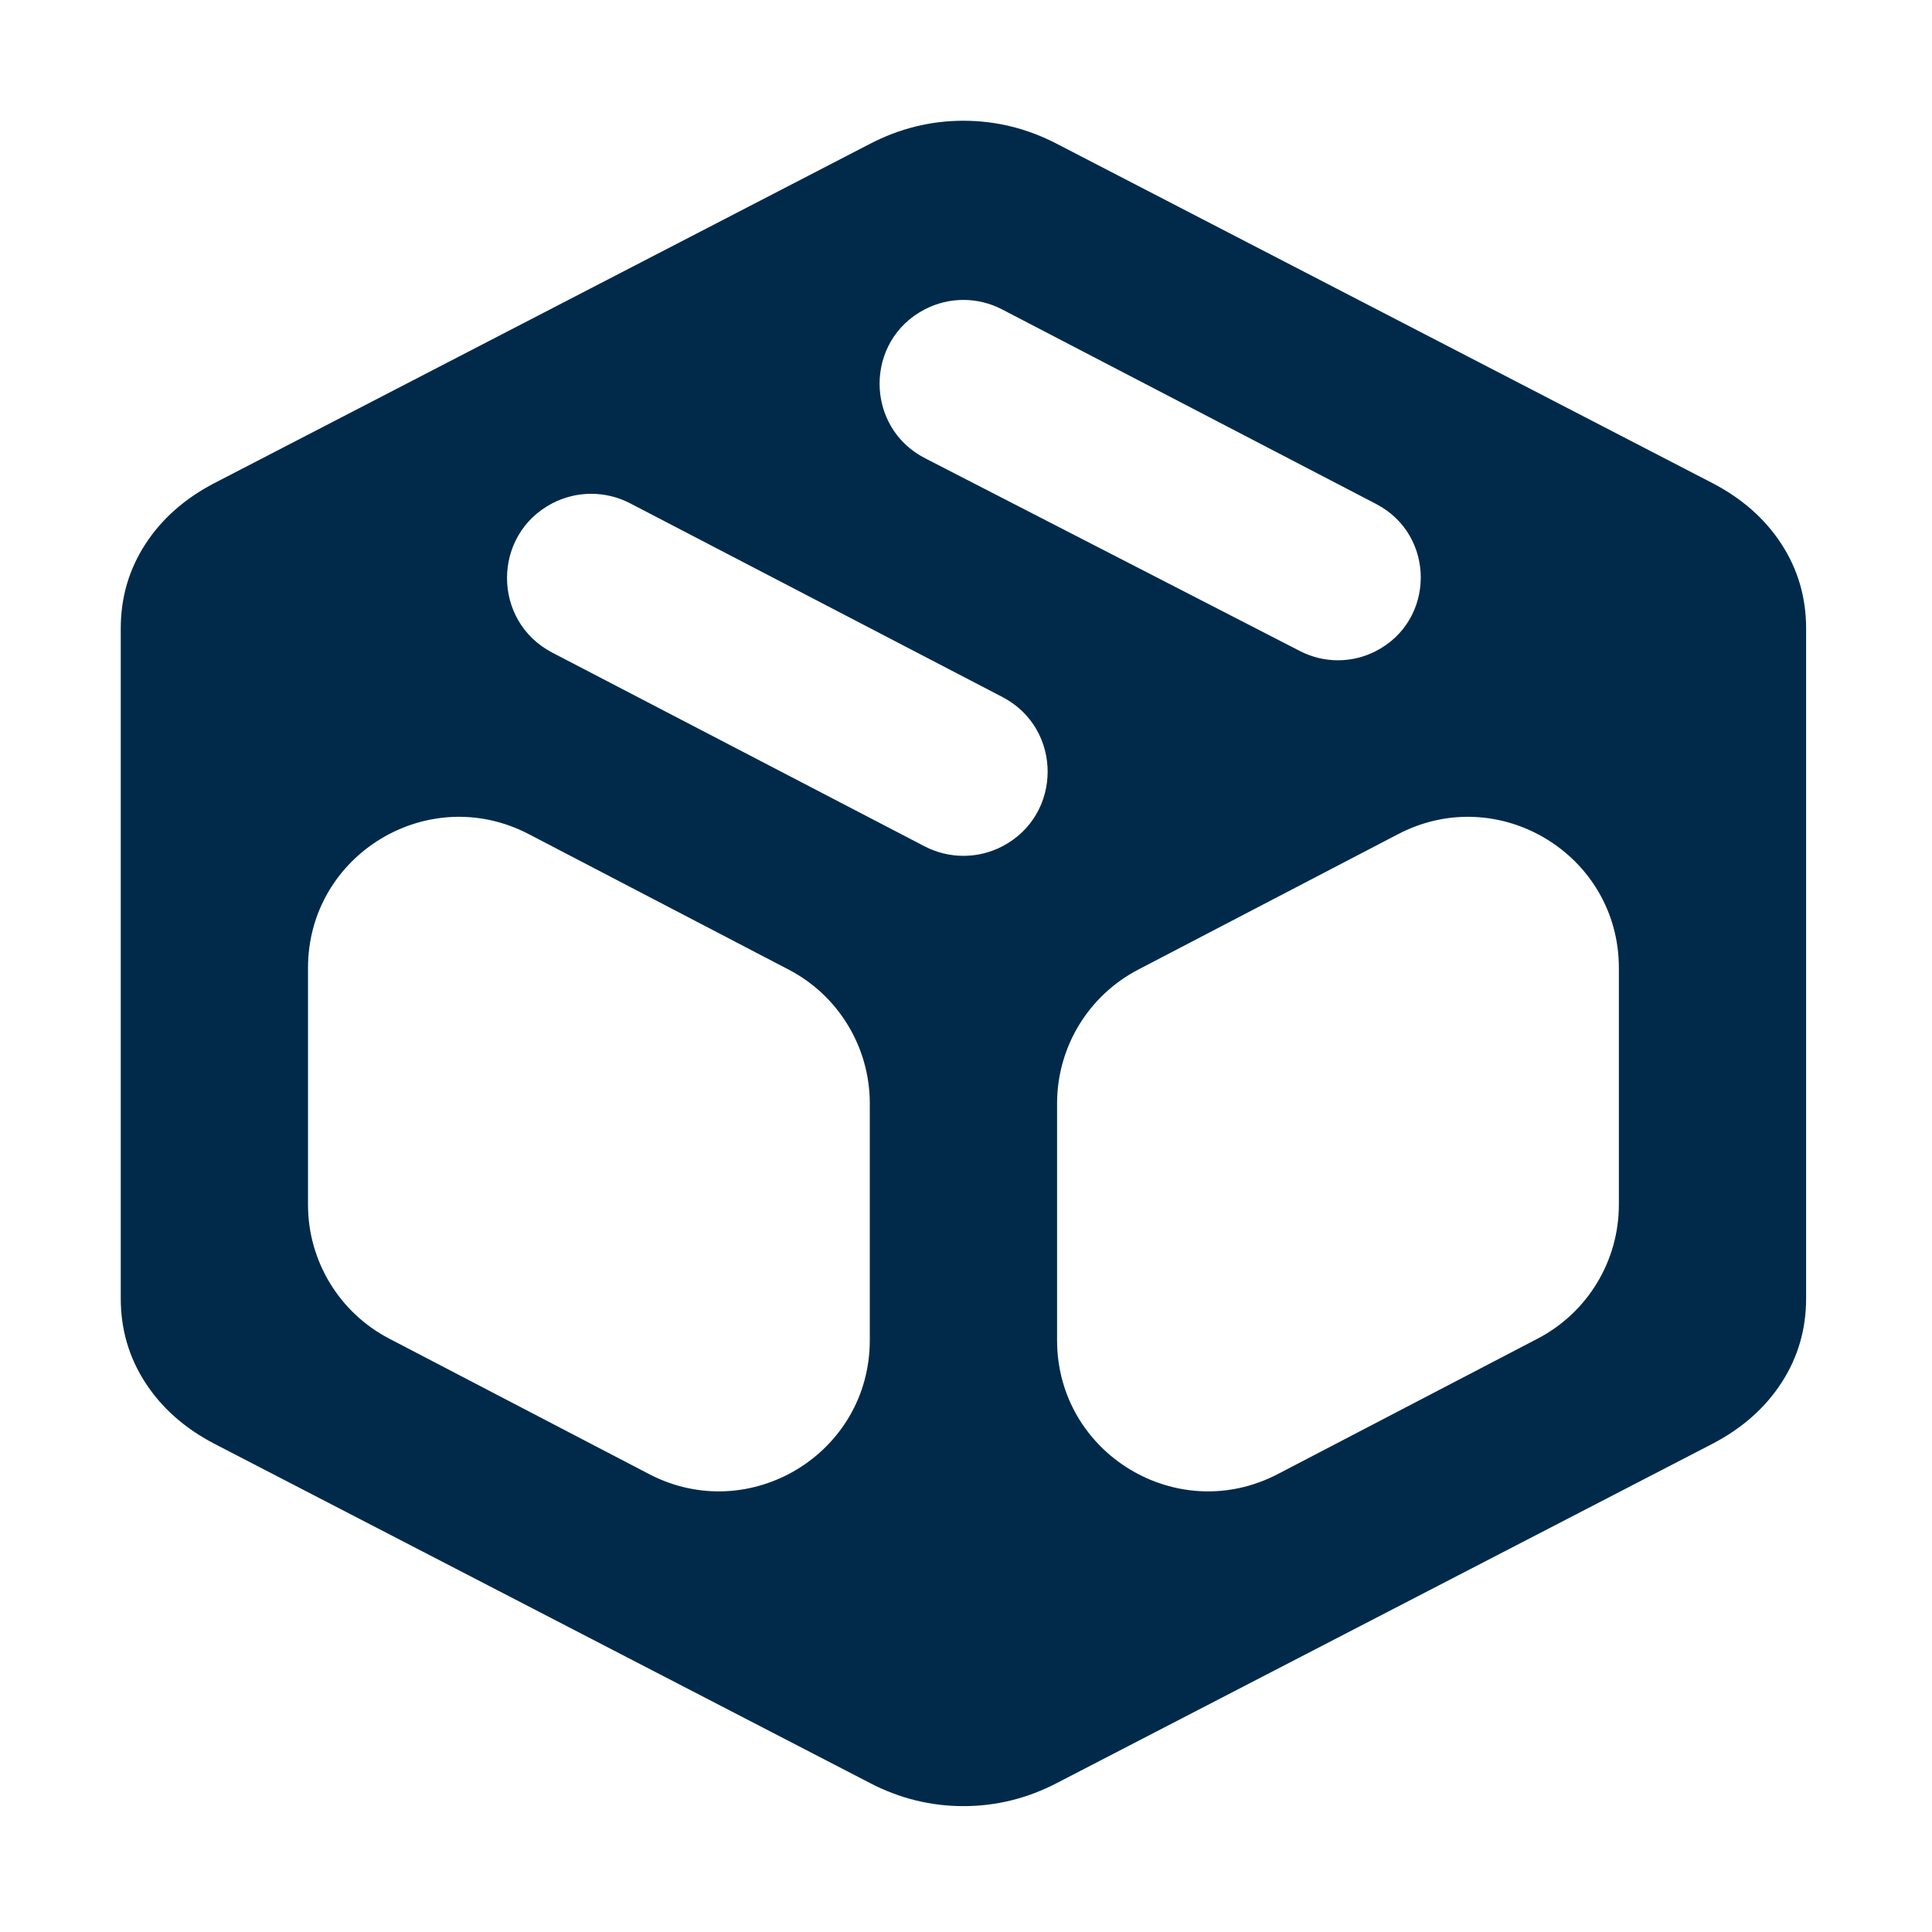 <svg width="64" height="64" viewBox="0 0 64 64" fill="none" xmlns="http://www.w3.org/2000/svg">
<g filter="url(#filter0_d_186_100)">
<path d="M21.502 44.831C24.831 46.566 28.813 44.151 28.813 40.397V32.552C28.813 30.689 27.777 28.98 26.125 28.119L17.515 23.631C14.186 21.895 10.203 24.311 10.203 28.064V35.909C10.203 37.773 11.24 39.482 12.892 40.343L21.502 44.831ZM35.017 40.397C35.017 44.151 38.999 46.566 42.328 44.831L50.938 40.343C52.59 39.482 53.627 37.773 53.627 35.909V28.064C53.627 24.311 49.644 21.895 46.316 23.631L37.706 28.119C36.053 28.98 35.017 30.689 35.017 32.552V40.397ZM28.813 55.062L7.102 43.827C6.119 43.315 5.357 42.64 4.814 41.803C4.271 40.965 4 40.035 4 39.011V16.819C4 15.795 4.271 14.865 4.814 14.027C5.357 13.19 6.119 12.515 7.102 12.004L28.813 0.768C29.796 0.256 30.829 0 31.915 0C33.001 0 34.035 0.256 35.017 0.768L56.728 12.004C57.711 12.515 58.473 13.19 59.016 14.027C59.559 14.865 59.83 15.795 59.83 16.819V39.011C59.83 40.035 59.559 40.965 59.016 41.803C58.473 42.64 57.711 43.315 56.728 43.827L35.017 55.062C34.035 55.574 33.001 55.83 31.915 55.83C30.829 55.83 29.796 55.574 28.813 55.062ZM43.067 17.569C43.855 17.974 44.789 17.974 45.576 17.569C47.556 16.551 47.562 13.724 45.588 12.696L33.195 6.249C32.393 5.831 31.437 5.831 30.634 6.248C28.634 7.286 28.64 10.15 30.644 11.18L43.067 17.569ZM30.629 24.036C31.435 24.455 32.395 24.456 33.201 24.037C35.205 22.996 35.206 20.13 33.203 19.088L20.872 12.672C20.066 12.253 19.106 12.253 18.299 12.671C16.296 13.712 16.294 16.578 18.297 17.62L30.629 24.036Z" fill="#012A4A"/>
</g>
<defs>
<filter id="filter0_d_186_100" x="0" y="0" width="63.83" height="63.83" filterUnits="userSpaceOnUse" color-interpolation-filters="sRGB">
<feFlood flood-opacity="0" result="BackgroundImageFix"/>
<feColorMatrix in="SourceAlpha" type="matrix" values="0 0 0 0 0 0 0 0 0 0 0 0 0 0 0 0 0 0 127 0" result="hardAlpha"/>
<feOffset dy="4"/>
<feGaussianBlur stdDeviation="2"/>
<feComposite in2="hardAlpha" operator="out"/>
<feColorMatrix type="matrix" values="0 0 0 0 0 0 0 0 0 0 0 0 0 0 0 0 0 0 0.25 0"/>
<feBlend mode="normal" in2="BackgroundImageFix" result="effect1_dropShadow_186_100"/>
<feBlend mode="normal" in="SourceGraphic" in2="effect1_dropShadow_186_100" result="shape"/>
</filter>
</defs>
</svg>
